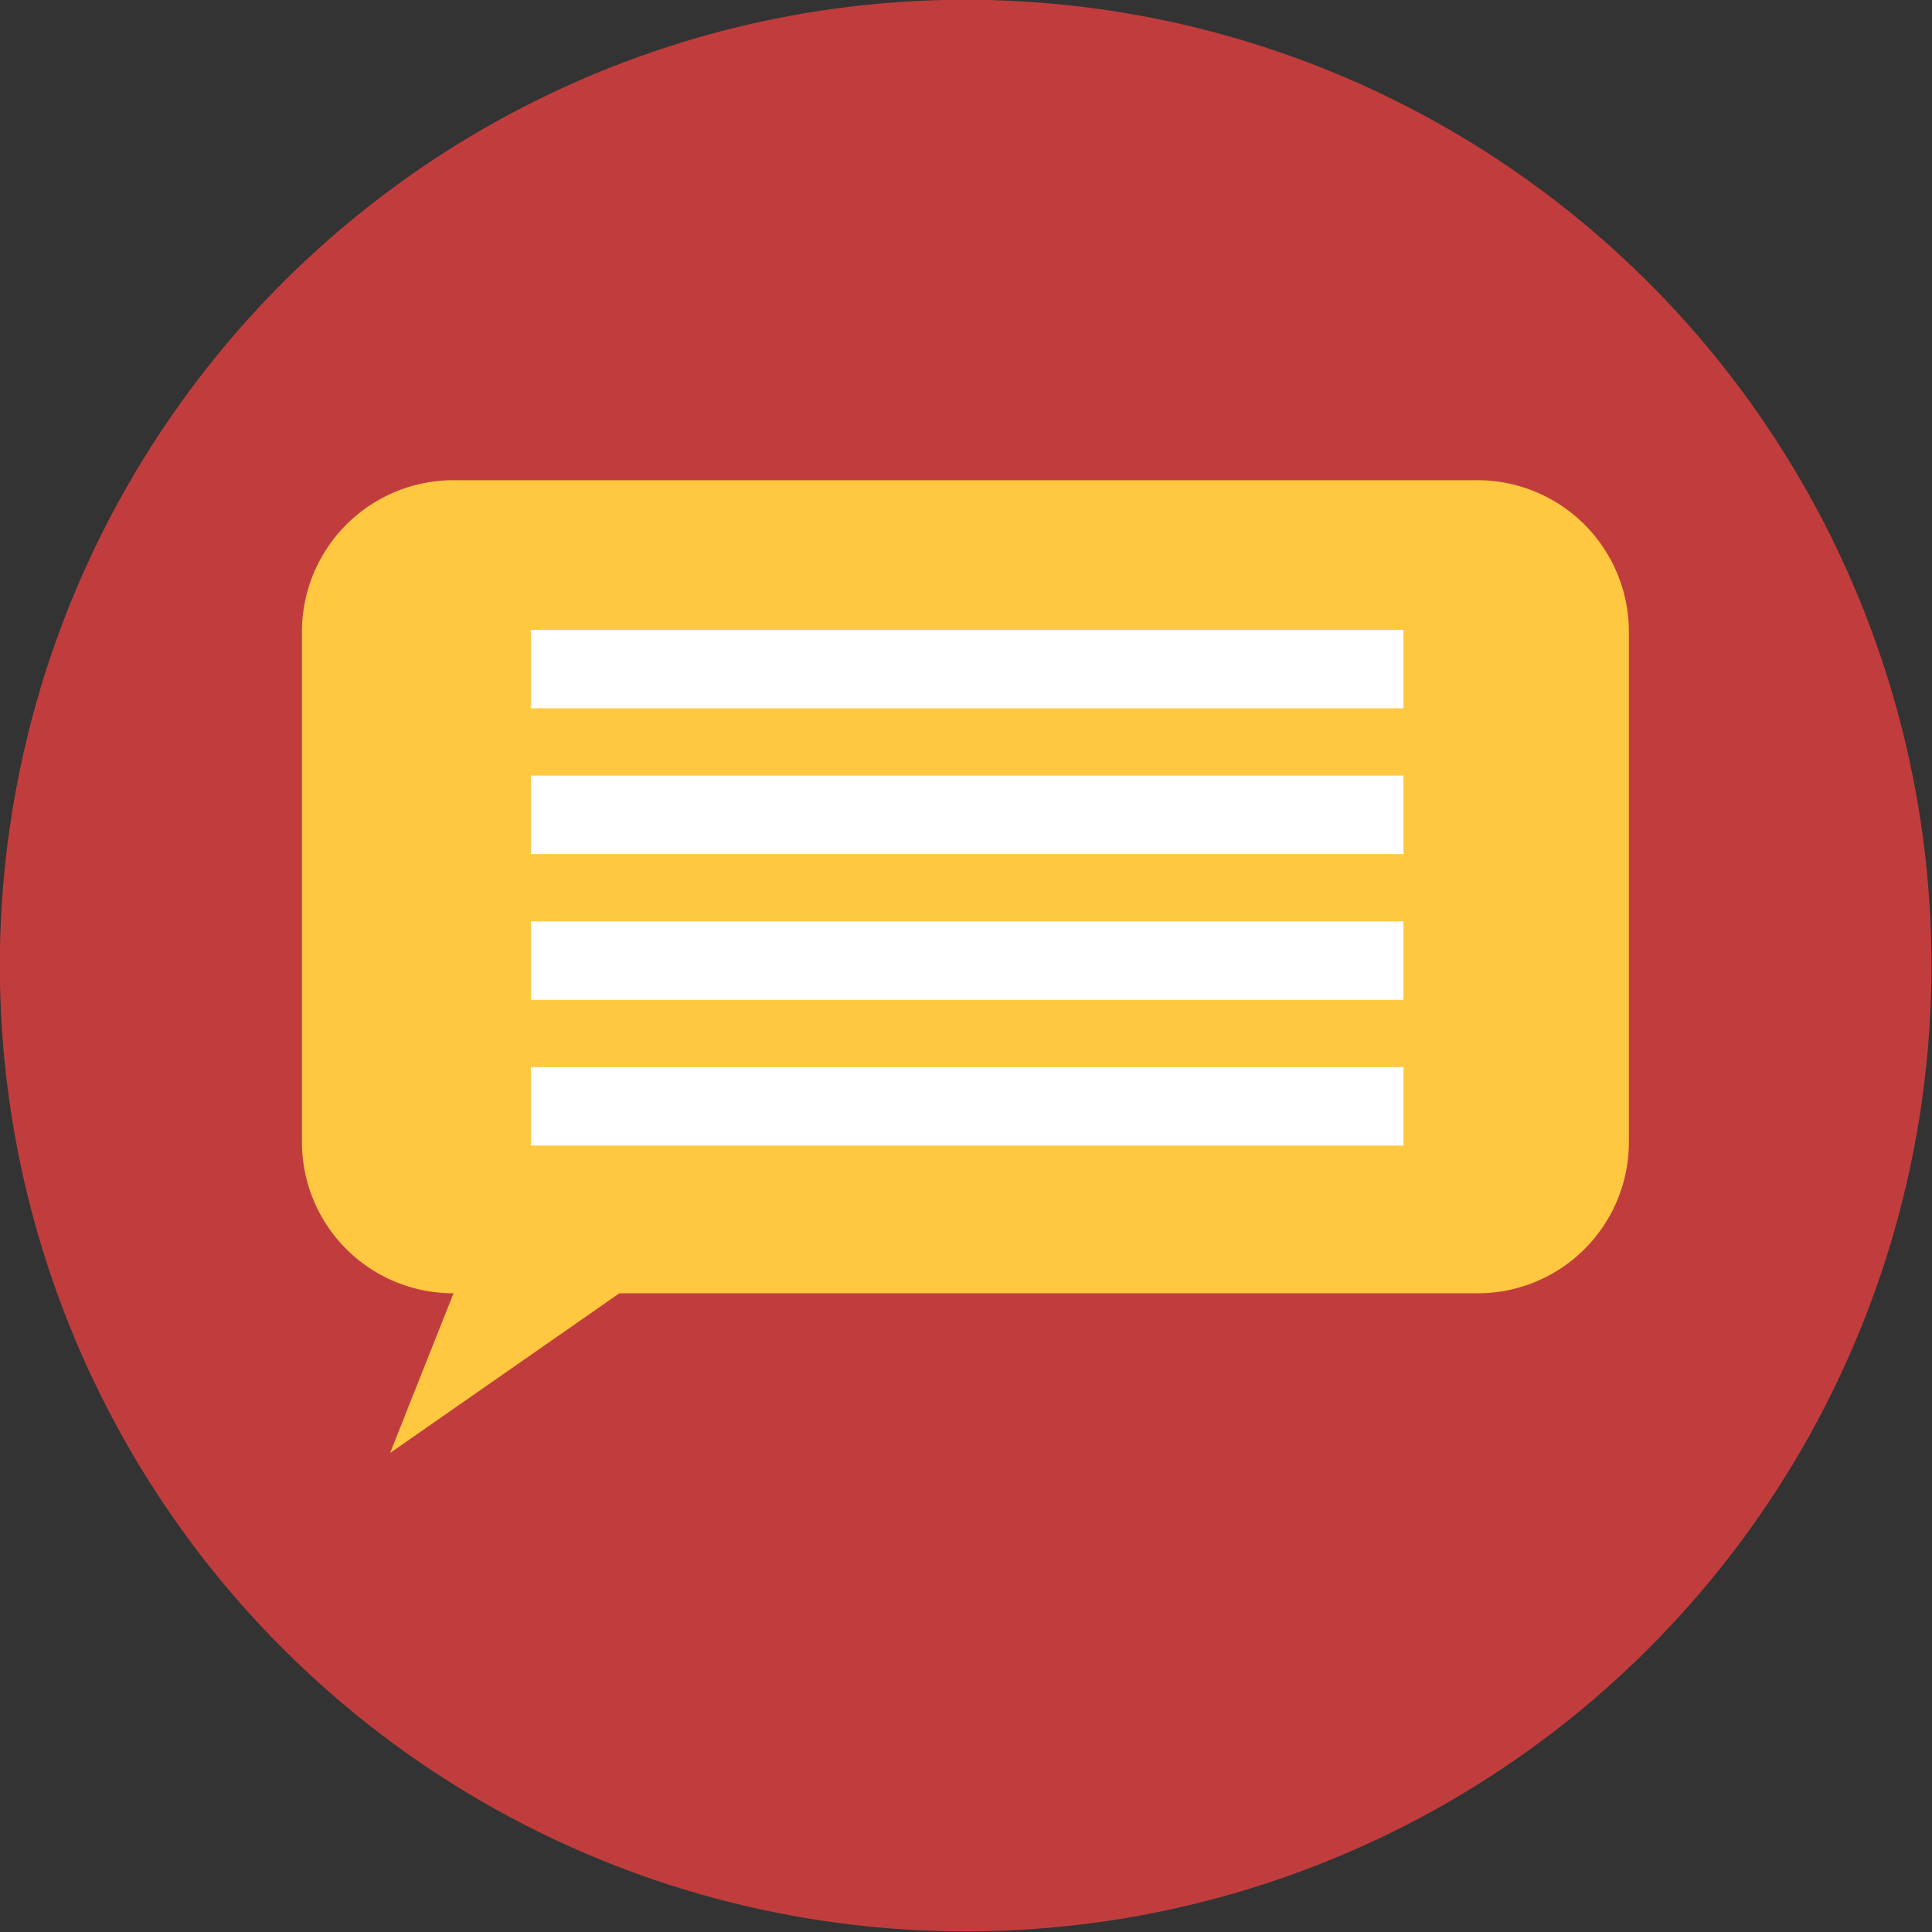 <svg id="Layer_1" data-name="Layer 1" xmlns="http://www.w3.org/2000/svg" viewBox="0 0 49.97 49.97">
  <rect x="0" y="0" width="49.97" height="49.97" fill="#333333" stroke="none"/>
  <defs>
    <style>
      .cls-1 {
        fill: #c13d3d;
      }

      .cls-2 {
        fill: #ffc840;
      }

      .cls-3 {
        fill: #fff;
      }
    </style>
  </defs>
  <title>Osnovna tema</title>
  <circle class="cls-1" cx="25.02" cy="24.98" r="24.98" transform="translate(-1.93 47.91) rotate(-85.4)"/>
  <g>
    <path class="cls-2" d="M42.16,29.53a3.91,3.91,0,0,1-3.92,3.92H16.05l-5.93,4.13,1.64-4.13a3.91,3.91,0,0,1-3.92-3.92V16.34a3.92,3.92,0,0,1,3.92-3.92H38.24a3.92,3.92,0,0,1,3.92,3.92Z" transform="translate(-0.03)"/>
    <rect class="cls-3" x="13.73" y="16.29" width="22.57" height="2.03"/>
    <rect class="cls-3" x="13.73" y="20.06" width="22.57" height="2.03"/>
    <rect class="cls-3" x="13.73" y="23.83" width="22.57" height="2.03"/>
    <rect class="cls-3" x="13.73" y="27.6" width="22.57" height="2.03"/>
  </g>
</svg>
